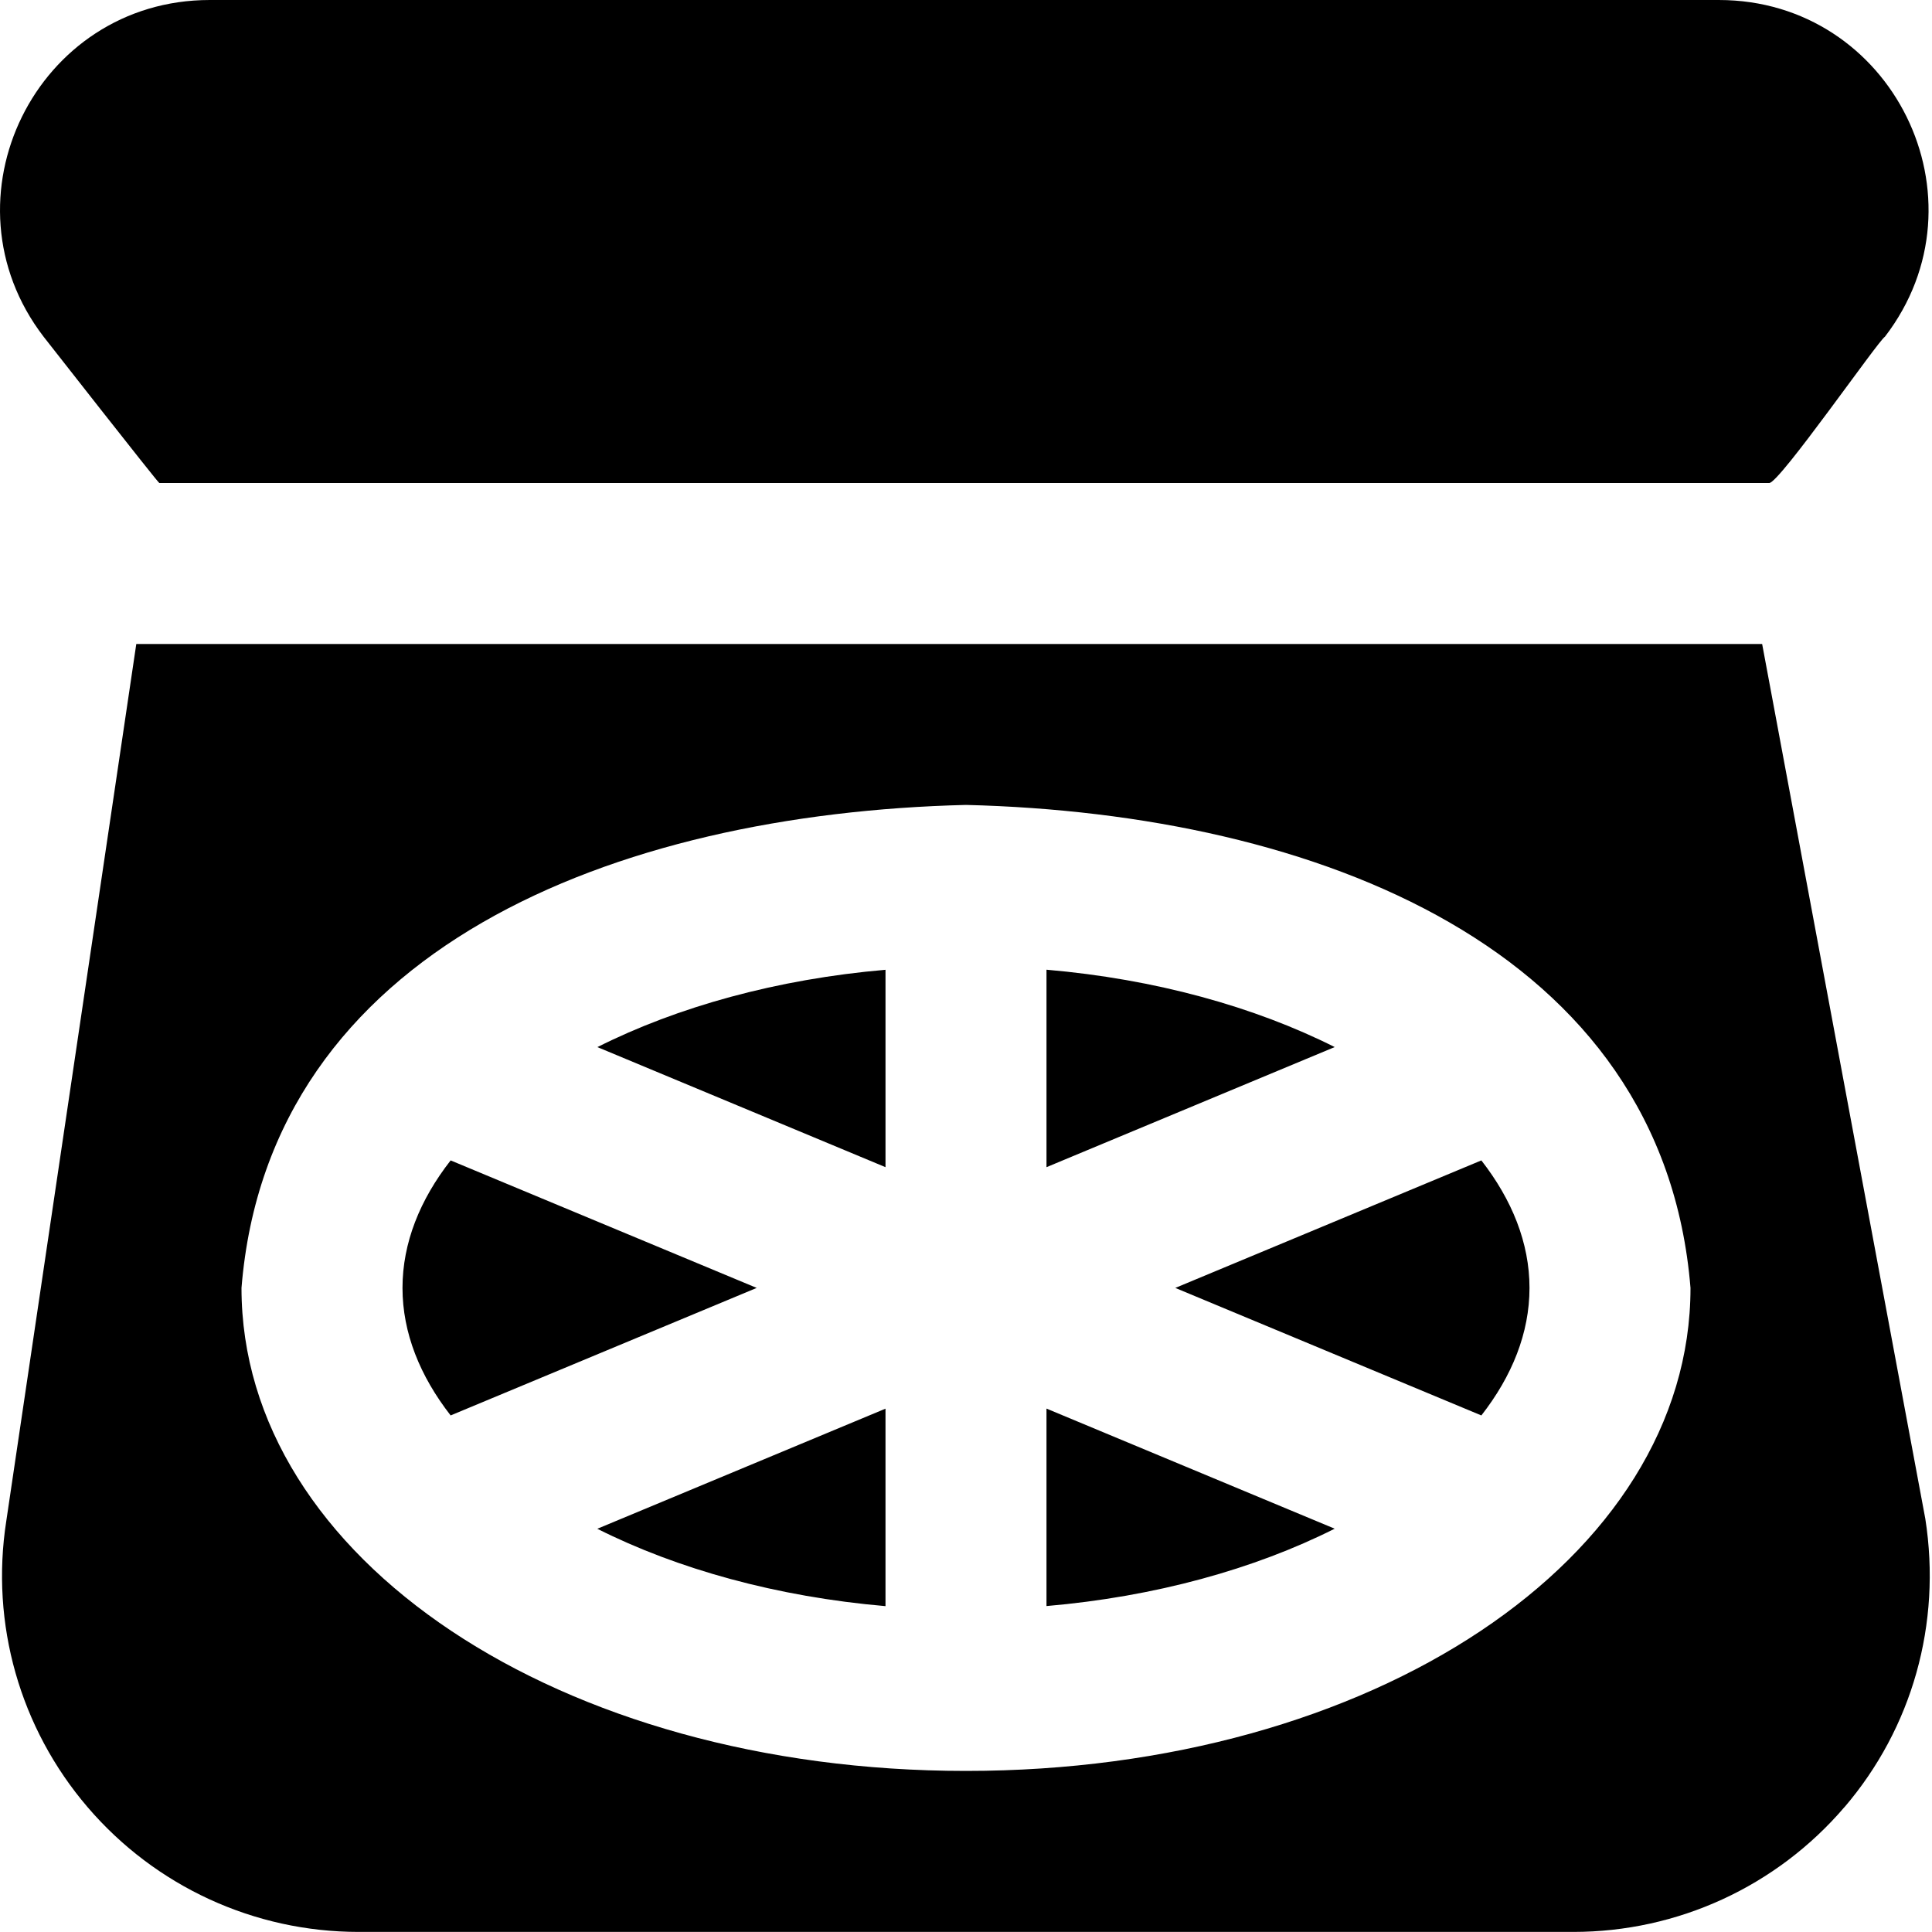 <svg id="Layer_1" viewBox="0 0 24 24" xmlns="http://www.w3.org/2000/svg" data-name="Layer 1"><path d="m7.42 13.008c.996-.501 2.232-.845 3.58-.961v2.452l-3.58-1.492zm-1.822 1.407c-.382.489-.598 1.025-.598 1.584s.217 1.095.598 1.584l3.802-1.584zm5.402 5.536v-2.452l-3.58 1.492c.996.501 2.232.845 3.58.961zm2-7.904v2.452l3.58-1.492c-.996-.501-2.232-.845-3.58-.961zm9.912 10.402c-.843.985-2.07 1.55-3.368 1.55h-15.088c-1.298 0-2.525-.565-3.368-1.55-.841-.982-1.209-2.278-1.01-3.554l1.615-10.895h20.197l2.027 10.867c.204 1.305-.164 2.601-1.005 3.583zm-1.912-6.45c-.342-4.213-4.637-5.892-9-6-4.361.107-8.66 1.788-9 6 0 3.364 3.953 6 9 6s9-2.636 9-6zm-6.4 0 3.802 1.584c.382-.489.598-1.025.598-1.584s-.217-1.095-.598-1.584zm-1.6 3.952c1.349-.116 2.584-.46 3.58-.961l-3.58-1.492v2.452zm-11.021-13.951h19.999c.124.005 1.357-1.772 1.437-1.817 1.313-1.71.093-4.183-2.063-4.183h-18.747c-2.156 0-3.375 2.473-2.063 4.183 0 0 1.413 1.805 1.437 1.817z"/></svg>